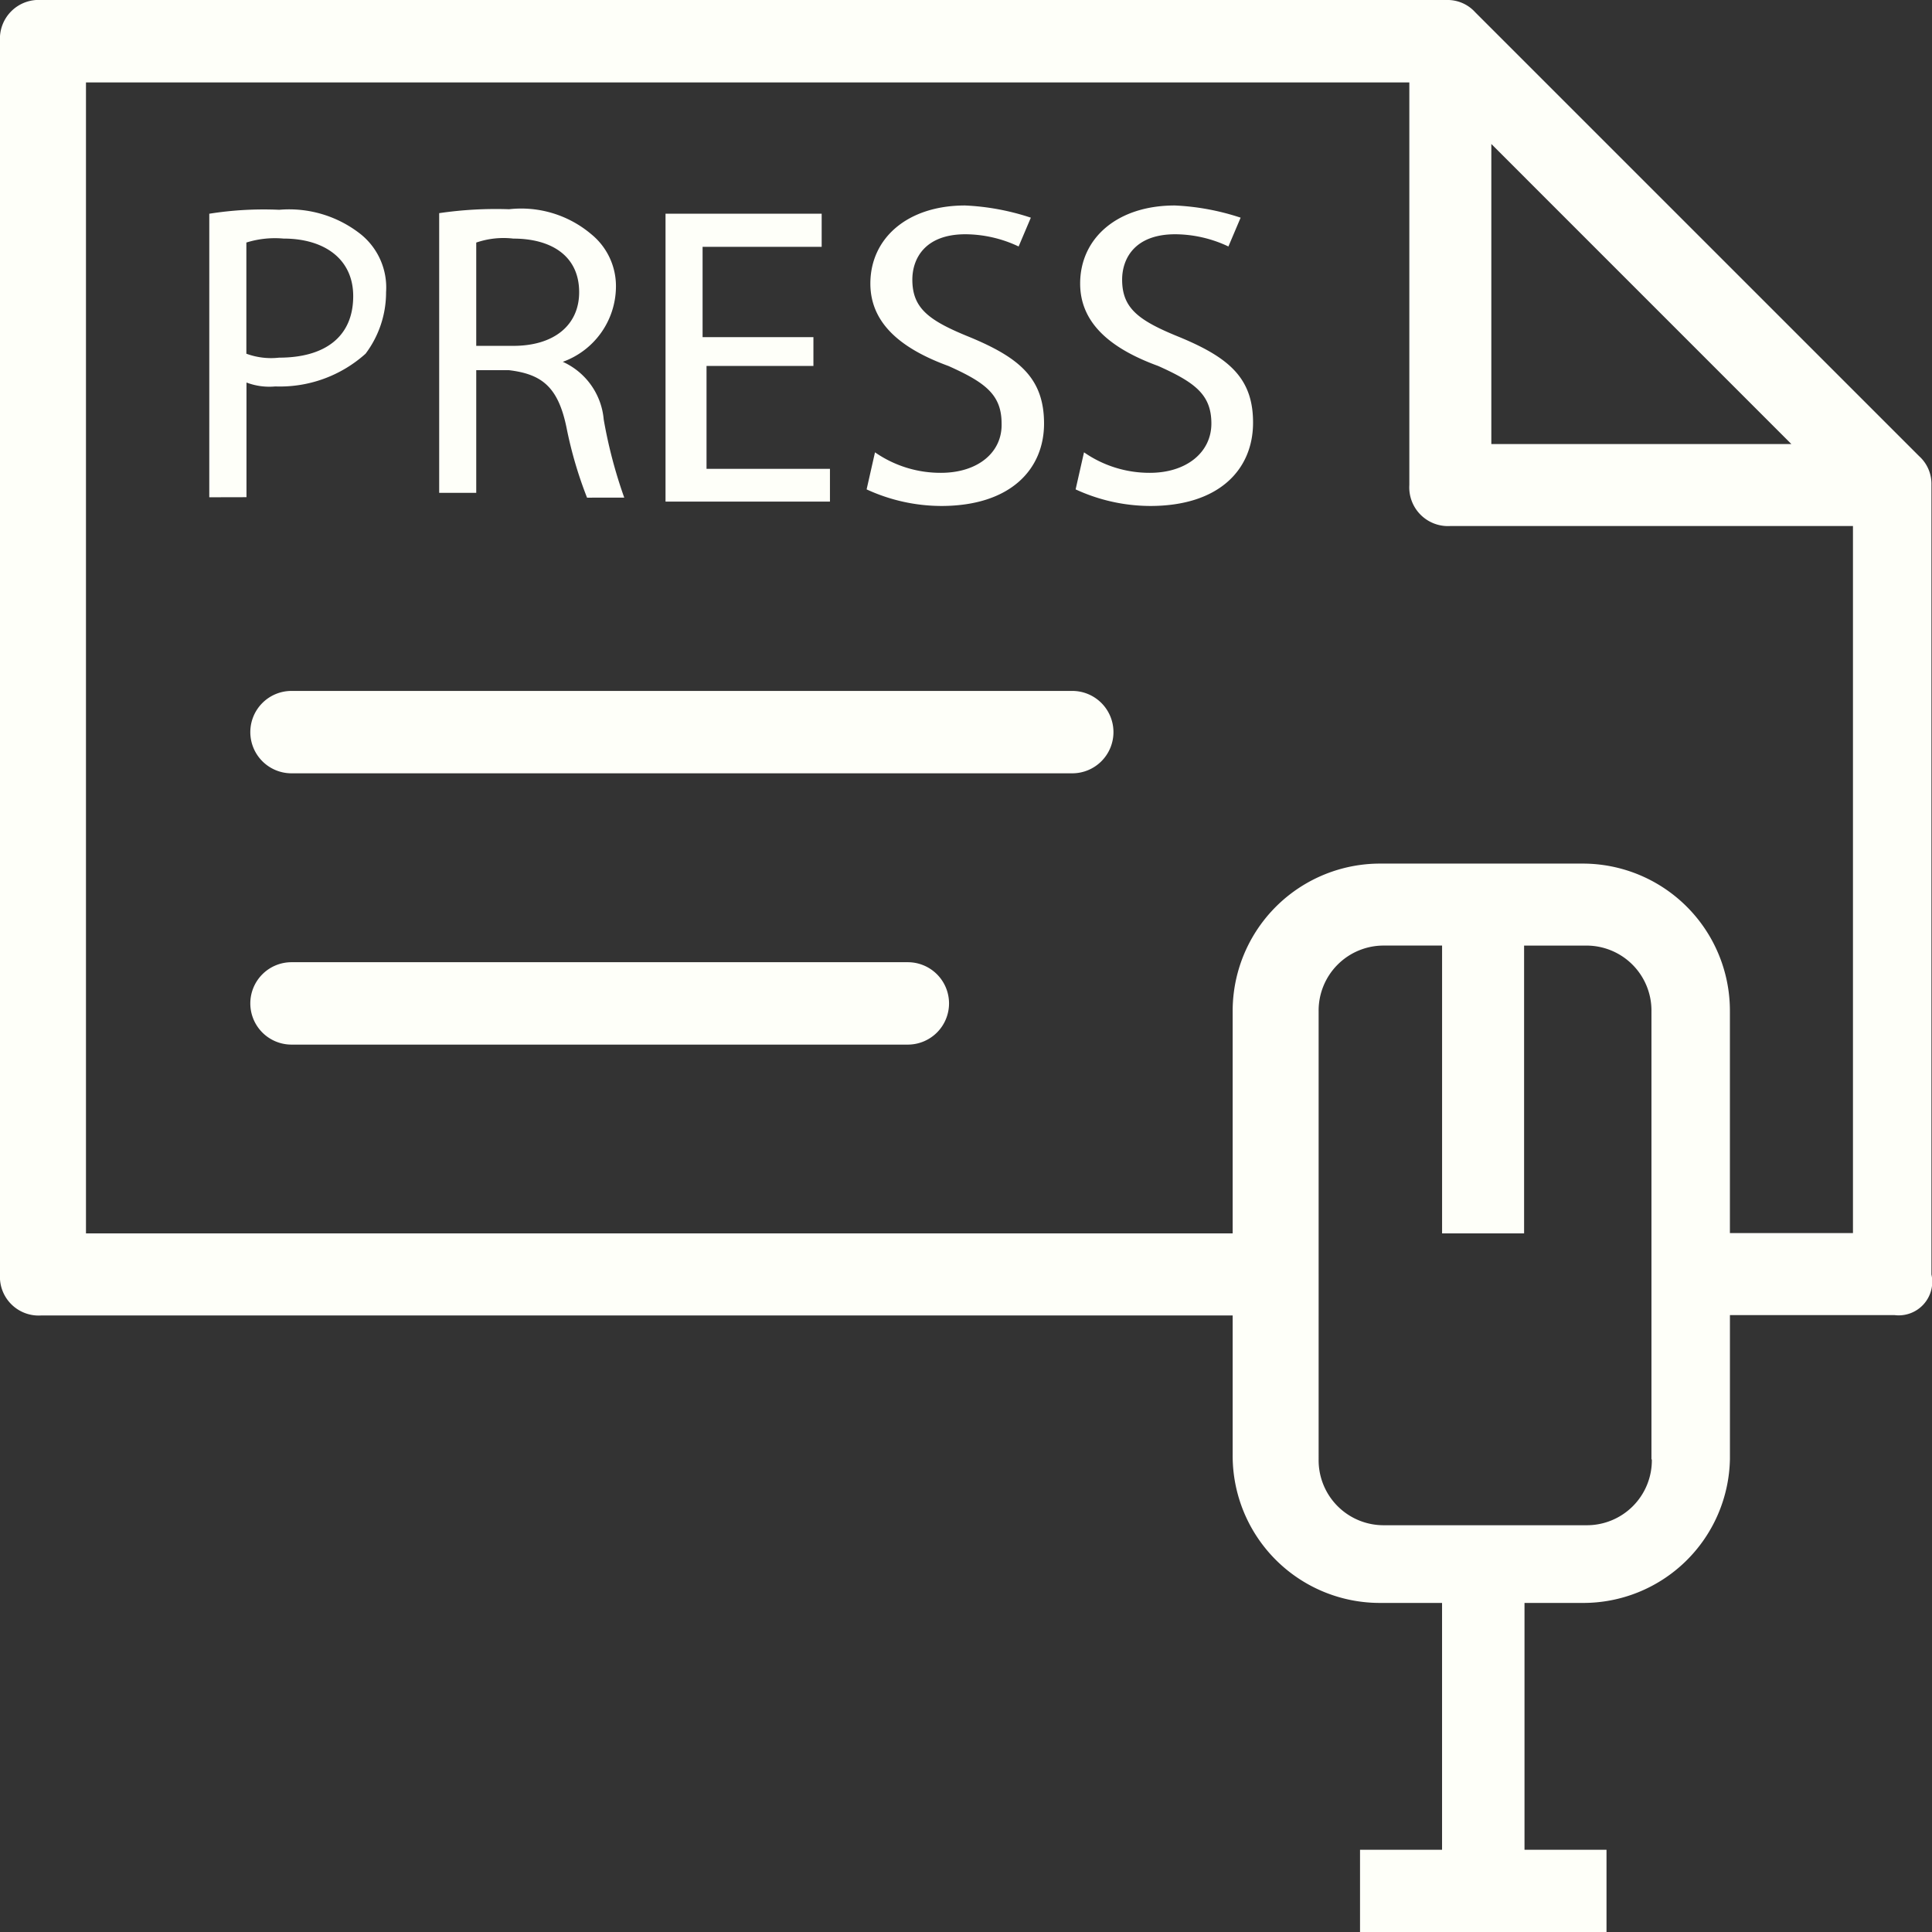<svg xmlns="http://www.w3.org/2000/svg" viewBox="-12291.074 -6229 69.079 69.086"><rect x="-12291.074" y="-6229" width="69.079" height="69.086" fill="#333333" stroke="none"/><defs><style>.a{fill:#fefff9;}</style></defs><path class="a" d="M-3536.372,69.086V66.139h2.933V57.313h-2.2a5.262,5.262,0,0,1-5.287-5.287V47.035h-42.608A1.384,1.384,0,0,1-3585,45.569V1.466A1.384,1.384,0,0,1-3583.534,0h50.25a1.332,1.332,0,0,1,1.029.437l15.876,15.875a1.334,1.334,0,0,1,.438,1.03V45.569a1.2,1.2,0,0,1-1.326,1.452h-5.879v5.146a5.243,5.243,0,0,1-5.287,5.146h-2.058v8.826h2.932v2.947Zm-1.48-32.921V52.181a2.323,2.323,0,0,0,2.354,2.354h7.206a2.323,2.323,0,0,0,2.354-2.354h-.014V36.165a2.323,2.323,0,0,0-2.354-2.355h-2.2V44.1h-2.932V33.809h-2.059A2.324,2.324,0,0,0-3537.852,36.165Zm9.418-5.287a5.263,5.263,0,0,1,5.287,5.287v7.924h4.4V18.808h-14.395a1.384,1.384,0,0,1-1.467-1.466V2.947h-47.317V44.1h41V36.165a5.271,5.271,0,0,1,5.287-5.287Zm-3.243-15h10.729l-10.729-10.73Zm-42.9,21.472a1.473,1.473,0,0,1-1.473-1.473,1.473,1.473,0,0,1,1.473-1.473h22.036a1.474,1.474,0,0,1,1.474,1.473,1.474,1.474,0,0,1-1.474,1.473Zm0-9.7a1.473,1.473,0,0,1-1.473-1.473,1.473,1.473,0,0,1,1.473-1.473h27.916a1.473,1.473,0,0,1,1.473,1.473,1.473,1.473,0,0,1-1.473,1.473Zm28.036-10.152.3-1.325a4.1,4.1,0,0,0,2.354.733c1.311,0,2.2-.733,2.2-1.762s-.578-1.466-1.9-2.058c-1.622-.592-2.792-1.48-2.792-2.947,0-1.622,1.325-2.792,3.383-2.792a8.685,8.685,0,0,1,2.355.436l-.437,1.03a4.491,4.491,0,0,0-1.9-.437c-1.466,0-1.9.888-1.9,1.622,0,1.03.592,1.466,2.058,2.058,1.763.733,2.637,1.466,2.623,3.088s-1.184,2.947-3.68,2.947A6.41,6.41,0,0,1-3546.537,17.5Zm-7.473,0,.3-1.325a4.1,4.1,0,0,0,2.355.733c1.325,0,2.2-.733,2.171-1.762,0-1.03-.578-1.466-1.9-2.058-1.621-.592-2.792-1.48-2.792-2.947,0-1.622,1.326-2.792,3.384-2.792a8.677,8.677,0,0,1,2.354.436l-.437,1.03a4.493,4.493,0,0,0-1.9-.437c-1.466,0-1.9.888-1.9,1.622,0,1.03.592,1.466,2.058,2.058,1.762.733,2.651,1.466,2.651,3.088s-1.184,2.947-3.679,2.947A6.41,6.41,0,0,1-3554.01,17.5Zm-7.19.437V7.642h5.583V8.826h-4.258v3.228h3.963v1.03h-3.822v3.68h4.413v1.17Zm-2.806-.141a14.654,14.654,0,0,1-.733-2.5c-.3-1.466-.888-1.917-2.058-2.058h-1.171v4.385h-1.325v-10a13.986,13.986,0,0,1,2.5-.14,3.877,3.877,0,0,1,2.932.888,2.391,2.391,0,0,1,.888,1.917,2.872,2.872,0,0,1-1.9,2.651A2.5,2.5,0,0,1-3563.414,15a17.073,17.073,0,0,0,.734,2.792Zm-3.962-9.122v3.694h1.326c1.466,0,2.354-.747,2.354-1.918,0-1.325-1.03-1.917-2.354-1.917A3,3,0,0,0-3567.968,8.672Zm-9.545,9.108V7.642a12.393,12.393,0,0,1,2.5-.141,4.124,4.124,0,0,1,2.933.888,2.447,2.447,0,0,1,.888,2.058,3.643,3.643,0,0,1-.733,2.2,4.583,4.583,0,0,1-3.228,1.17,2.289,2.289,0,0,1-1.03-.14v4.1Zm1.326-9.109v3.976a2.555,2.555,0,0,0,1.17.141c1.622,0,2.65-.733,2.65-2.2,0-1.326-1.029-2.058-2.495-2.058A3.417,3.417,0,0,0-3576.188,8.671Z" transform="translate(-8706.074 -6229)"/></svg>